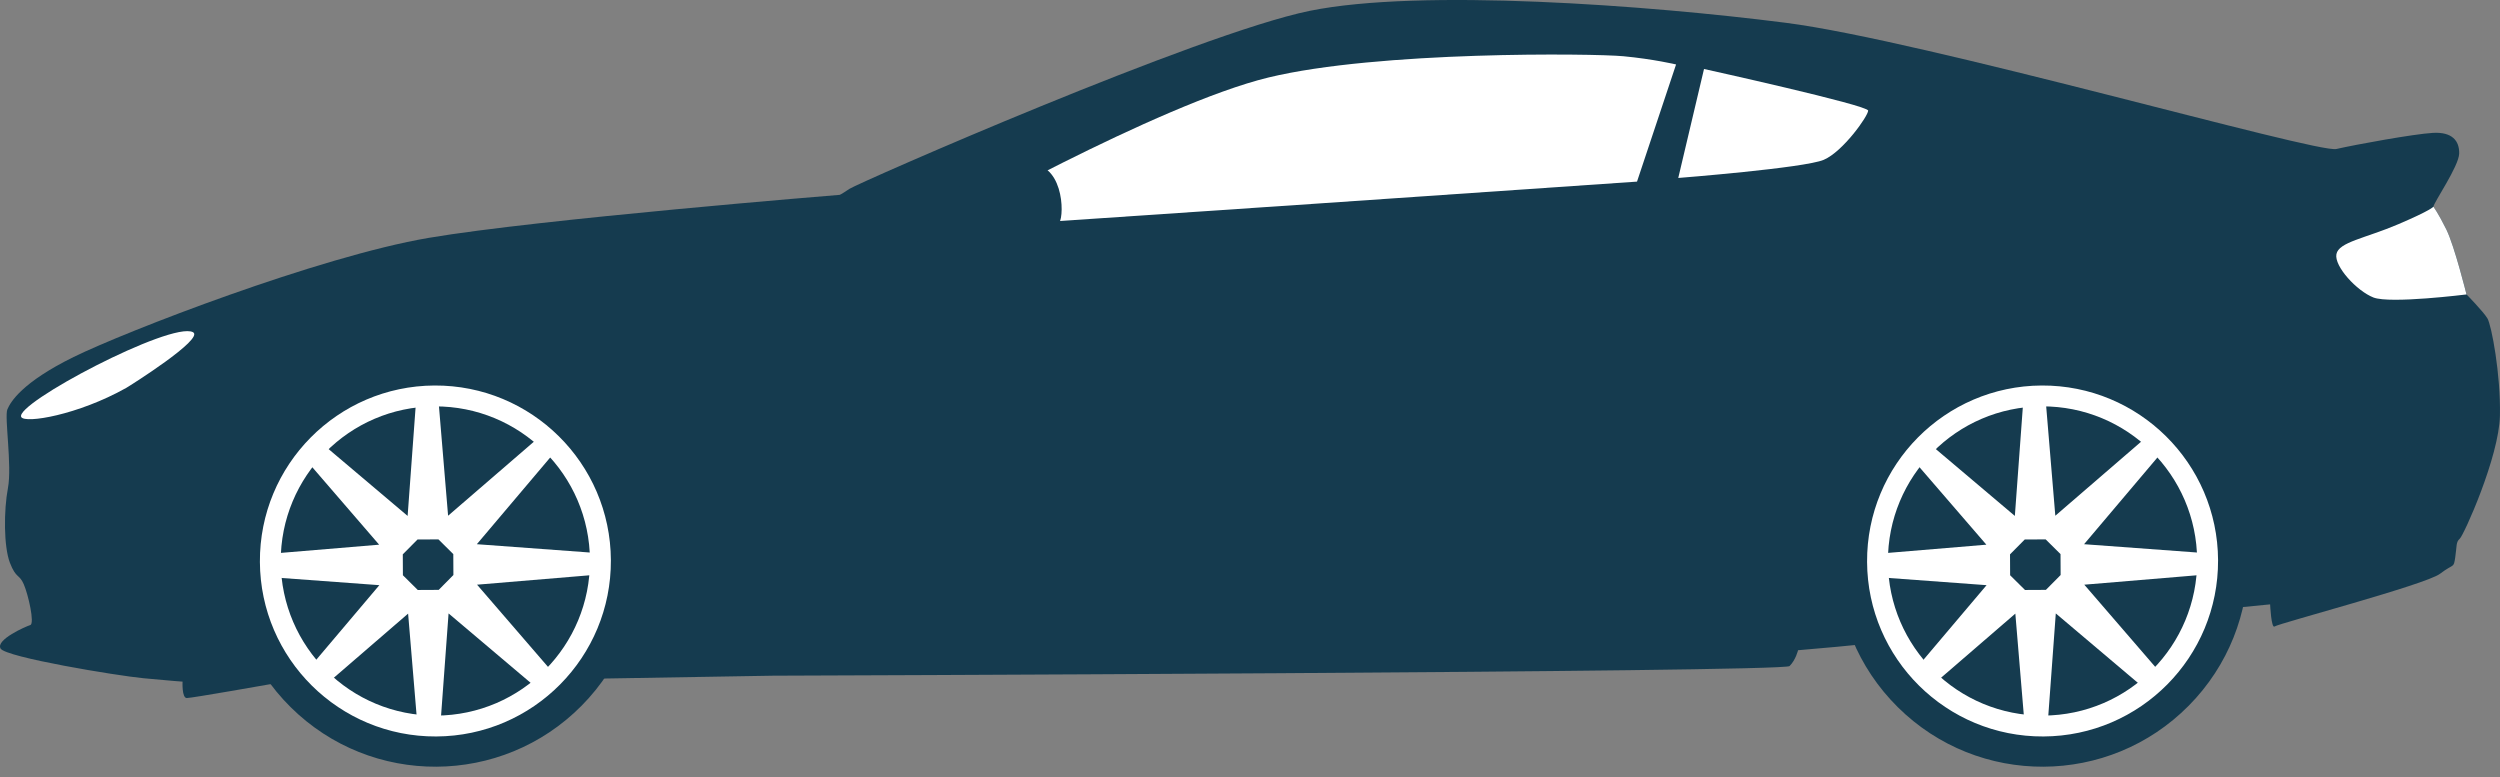 <svg width="119" height="37" viewBox="0 0 119 37" fill="none" xmlns="http://www.w3.org/2000/svg">
<rect x="0" y="0" width="119" height="37" fill="#808080" stroke="none"/>
<path fill-rule="evenodd" clip-rule="evenodd" d="M115.831 9.841C115.845 9.638 117.044 7.914 117.057 7.308C117.071 6.702 116.721 6.271 115.805 6.325C114.889 6.379 112.154 6.877 111.211 7.092C110.267 7.308 91.541 1.919 84.994 1.084C78.447 0.249 67.616 -0.56 62.335 0.518C57.053 1.596 40.847 8.709 40.429 8.992C40.011 9.275 39.971 9.275 39.971 9.275C39.971 9.275 25.637 10.433 20.41 11.322C15.183 12.211 5.968 15.782 3.503 16.994C1.038 18.207 0.499 19.136 0.351 19.486C0.203 19.837 0.58 22.167 0.378 23.232C0.176 24.296 0.176 26.02 0.472 26.788C0.768 27.556 0.917 27.313 1.132 27.812C1.348 28.31 1.658 29.684 1.442 29.752C1.226 29.819 -0.215 30.452 0.027 30.87C0.27 31.288 5.565 32.163 6.831 32.284C8.097 32.405 8.69 32.446 8.69 32.446C8.69 32.446 8.649 33.227 8.892 33.227C9.134 33.227 12.866 32.567 12.866 32.567L36.792 32.163C36.792 32.163 84.887 32.002 85.183 31.705C85.48 31.409 85.587 30.951 85.587 30.951L87.419 30.789L108.058 28.768C108.058 28.768 108.112 29.954 108.274 29.819C108.435 29.684 115.468 27.825 116.141 27.314C116.815 26.801 116.788 27.071 116.869 26.532C116.95 25.993 116.896 25.805 117.084 25.643C117.273 25.481 118.957 21.75 118.997 19.783C119.038 17.816 118.593 15.485 118.405 15.162C118.216 14.838 117.408 14.017 117.408 14.017C117.408 14.017 116.842 11.726 116.451 10.931C116.06 10.137 115.831 9.841 115.831 9.841Z" fill="#153B4F"/>
<path fill-rule="evenodd" clip-rule="evenodd" d="M6.01 18.463C3.706 19.757 1.19 20.171 1.012 19.851C0.662 19.225 8.138 15.287 9.182 15.81C9.779 16.108 6.12 18.402 6.01 18.463Z" fill="white"/>
<path fill-rule="evenodd" clip-rule="evenodd" d="M44.754 10.828C44.754 10.828 55.154 4.954 60.381 3.688C65.608 2.421 75.847 2.542 77.275 2.677C78.703 2.812 79.781 3.068 79.781 3.068L77.922 8.645C77.922 8.645 47.704 10.733 46.6 10.76C45.495 10.787 44.754 10.828 44.754 10.828Z" fill="white"/>
<path fill-rule="evenodd" clip-rule="evenodd" d="M81.111 3.284L79.885 8.471C79.885 8.471 85.893 7.999 86.809 7.608C87.726 7.218 88.924 5.52 88.924 5.265C88.924 5.008 81.111 3.284 81.111 3.284Z" fill="white"/>
<path fill-rule="evenodd" clip-rule="evenodd" d="M116.449 10.93C116.058 10.135 115.829 9.839 115.829 9.839C115.829 9.839 115.739 9.998 114.163 10.671C112.587 11.345 111.32 11.52 111.213 12.099C111.105 12.678 112.182 13.851 112.977 14.161C113.772 14.47 117.405 14.015 117.405 14.015C117.405 14.015 116.839 11.725 116.449 10.93Z" fill="white"/>
<path fill-rule="evenodd" clip-rule="evenodd" d="M25.793 31.722C23.021 34.521 18.506 34.544 15.707 31.773C12.908 29.001 12.886 24.486 15.656 21.687C18.428 18.888 22.943 18.865 25.743 21.637C28.542 24.408 28.564 28.923 25.793 31.722ZM13.836 33.662C17.678 37.467 23.878 37.436 27.683 33.593C31.487 29.75 31.456 23.551 27.613 19.747C23.771 15.942 17.572 15.973 13.767 19.815C9.962 23.658 9.993 29.857 13.836 33.662Z" fill="#153B4F"/>
<path fill-rule="evenodd" clip-rule="evenodd" d="M20.683 18.35C25.296 18.328 29.055 22.049 29.078 26.662C29.101 31.275 25.379 35.034 20.766 35.056C16.153 35.079 12.394 31.358 12.371 26.745C12.348 22.132 16.07 18.373 20.683 18.35Z" fill="white"/>
<path fill-rule="evenodd" clip-rule="evenodd" d="M20.686 19.344C16.622 19.364 13.343 22.676 13.363 26.74C13.384 30.805 16.695 34.084 20.759 34.063C24.824 34.043 28.102 30.732 28.082 26.667C28.062 22.602 24.75 19.324 20.686 19.344Z" fill="#153B4F"/>
<path fill-rule="evenodd" clip-rule="evenodd" d="M22.194 28.682C23.189 27.677 23.181 26.055 22.177 25.061C21.172 24.066 19.55 24.073 18.555 25.078C17.56 26.084 17.569 27.704 18.573 28.7C19.578 29.695 21.199 29.686 22.194 28.682Z" fill="#153B4F"/>
<path fill-rule="evenodd" clip-rule="evenodd" d="M19.886 28.083L20.882 28.078L21.582 27.371L21.577 26.375L20.87 25.675L19.874 25.68L19.173 26.387L19.178 27.382L19.886 28.083ZM19.891 34.777L19.426 29.208L15.196 32.86L14.448 32.12L18.057 27.854L12.484 27.444L12.479 26.392L18.047 25.927L14.397 21.697L15.136 20.95L19.403 24.558L19.812 18.985L20.864 18.98L21.329 24.549L25.56 20.898L26.307 21.638L22.698 25.904L28.271 26.314L28.276 27.366L22.708 27.831L26.359 32.061L25.619 32.808L21.352 29.199L20.943 34.772L19.891 34.777Z" fill="white"/>
<path fill-rule="evenodd" clip-rule="evenodd" d="M102.293 31.722C99.521 34.521 95.006 34.544 92.207 31.773C89.408 29.001 89.385 24.486 92.156 21.687C94.928 18.888 99.443 18.865 102.242 21.637C105.041 24.408 105.064 28.923 102.293 31.722ZM90.336 33.662C94.178 37.467 100.378 37.436 104.182 33.593C107.987 29.75 107.956 23.551 104.113 19.747C100.271 15.942 94.071 15.973 90.267 19.815C86.462 23.658 86.493 29.857 90.336 33.662Z" fill="#153B4F"/>
<path fill-rule="evenodd" clip-rule="evenodd" d="M97.185 18.35C101.798 18.328 105.557 22.049 105.58 26.662C105.602 31.275 101.881 35.034 97.268 35.056C92.655 35.079 88.896 31.358 88.873 26.745C88.85 22.132 92.572 18.373 97.185 18.35Z" fill="white"/>
<path fill-rule="evenodd" clip-rule="evenodd" d="M97.188 19.343C93.124 19.363 89.845 22.675 89.865 26.739C89.886 30.804 93.197 34.083 97.261 34.062C101.326 34.042 104.604 30.731 104.584 26.666C104.564 22.601 101.252 19.323 97.188 19.343Z" fill="#153B4F"/>
<path fill-rule="evenodd" clip-rule="evenodd" d="M98.7 28.682C99.695 27.677 99.687 26.055 98.682 25.061C97.677 24.066 96.056 24.073 95.061 25.078C94.066 26.084 94.075 27.704 95.079 28.7C96.084 29.695 97.705 29.686 98.7 28.682Z" fill="#153B4F"/>
<path fill-rule="evenodd" clip-rule="evenodd" d="M96.39 28.083L97.385 28.078L98.086 27.371L98.081 26.375L97.374 25.675L96.378 25.68L95.677 26.387L95.682 27.382L96.39 28.083ZM96.395 34.777L95.93 29.208L91.7 32.86L90.952 32.12L94.561 27.854L88.988 27.444L88.982 26.392L94.551 25.927L90.9 21.697L91.64 20.95L95.907 24.558L96.316 18.985L97.368 18.98L97.833 24.549L102.064 20.898L102.811 21.638L99.202 25.904L104.775 26.314L104.78 27.366L99.212 27.831L102.863 32.061L102.123 32.808L97.856 29.199L97.447 34.772L96.395 34.777Z" fill="white"/>
<path fill-rule="evenodd" clip-rule="evenodd" d="M40.119 11.749C40.281 11.696 41.156 11.372 42.8 10.874C44.444 10.376 45.13 10.362 45.13 10.362C45.13 10.362 45.13 9.351 45.683 8.853C46.236 8.355 47.946 7.924 48.795 7.816C50.626 7.583 50.679 10.21 50.425 10.591C50.29 10.793 48.943 11.318 48.27 11.453C47.596 11.588 46.262 11.332 46.114 11.318C45.966 11.305 40.119 11.749 40.119 11.749Z" fill="#153B4F"/>
</svg>
